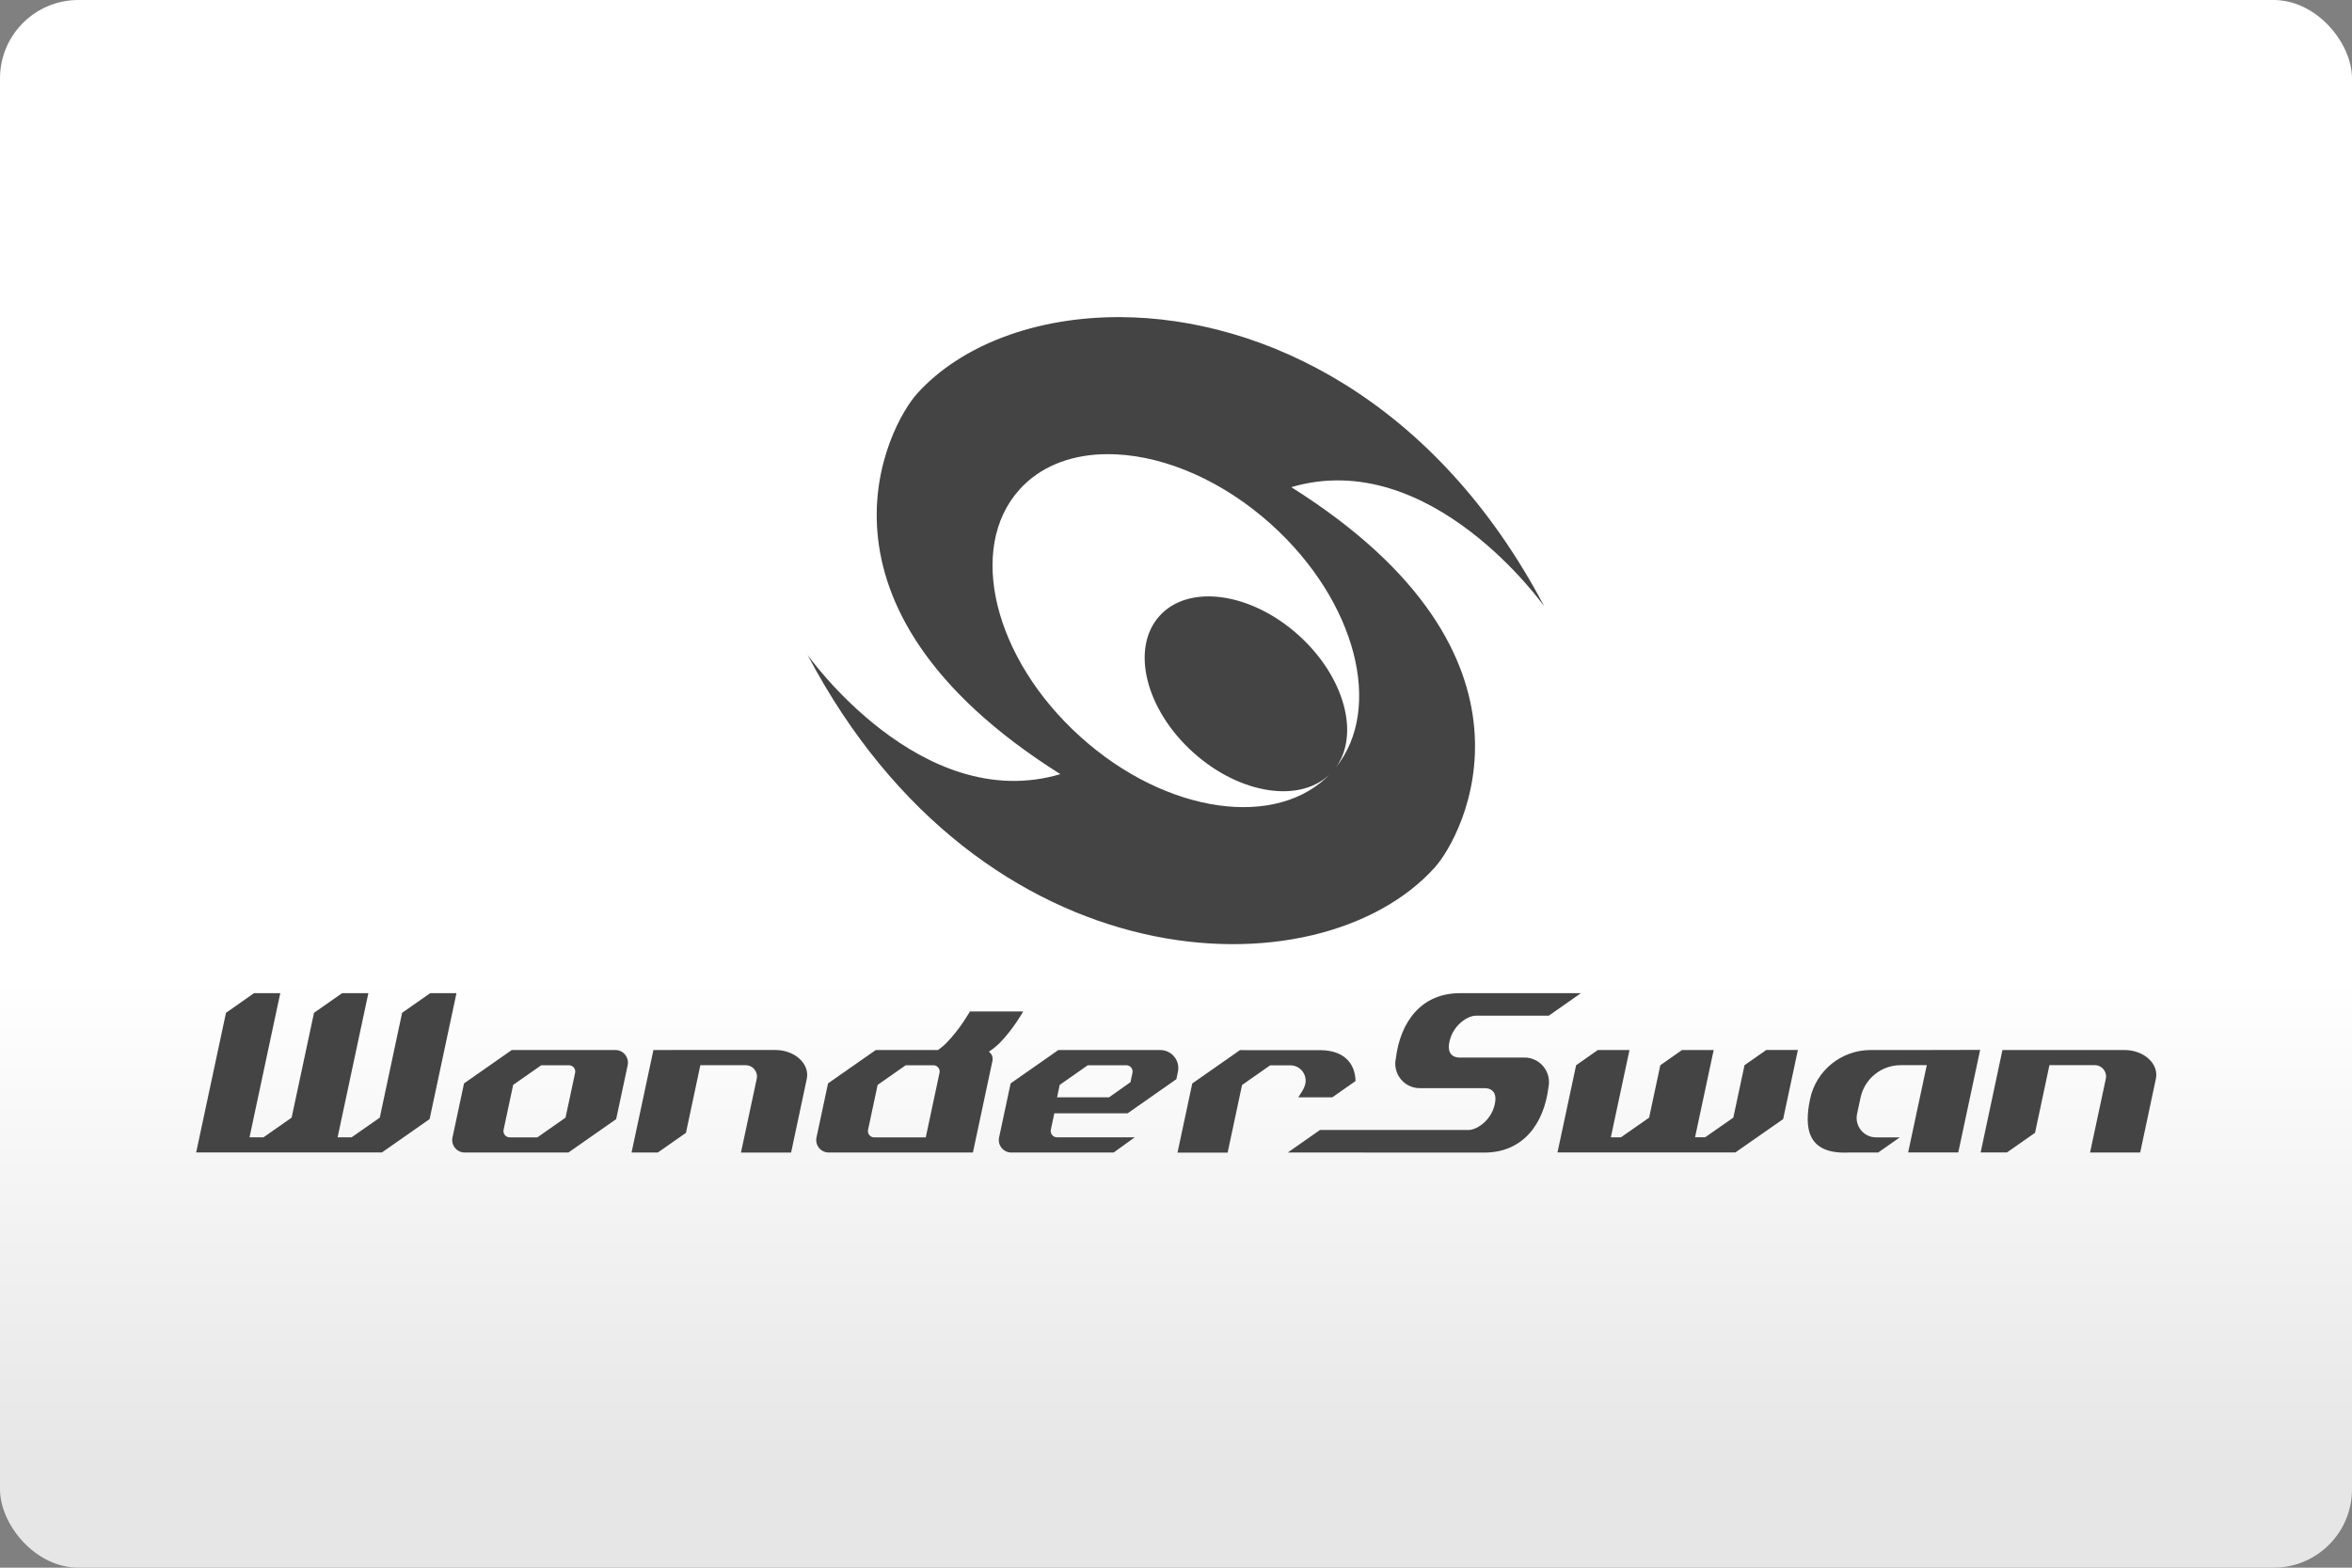 <svg width="480" height="320" version="1.1" viewBox="0 0 480 320" xml:space="preserve" xmlns="http://www.w3.org/2000/svg"><rect x="0" y="0" width="480" height="320" fill="#808080" stroke="none"/><defs><linearGradient id="a" x2="0" y1="200" y2="300" gradientUnits="userSpaceOnUse"><stop stop-color="#fff" offset="0"/><stop stop-color="#e6e6e6" offset="1"/></linearGradient></defs><rect width="480" height="320" ry="16" fill="url(#a)"/><path d="m228.7 64.73c-17.43-0.085-32.66 5.78-41.55 15.63-5.78 6.424-25.52 43.16 29.25 77.66-28.48 8.426-51.6-24.36-51.6-24.36 35.57 67.62 104.3 69.71 128 43.42 5.78-6.406 25.52-43.16-29.27-77.64 28.52-8.408 51.64 24.36 51.64 24.36-22.24-42.26-57.43-58.92-86.48-59.07zm-3.859 28c0.961-0.038 1.938-0.035 2.93 0.012 10.2 0.476 21.82 5.411 31.73 14.36 17.23 15.56 22.91 37.49 13.06 49.63 5.062-6.824 1.777-18.65-7.508-27.04-9.734-8.788-22.45-10.57-28.41-3.973-5.953 6.594-2.887 19.07 6.848 27.85 9.62 8.673 22.17 10.52 28.21 4.152-10.86 11.72-33.74 8.477-51.25-7.369-17.64-15.91-23.17-38.47-12.39-50.43 4.125-4.578 10.05-6.932 16.78-7.201zm-173 110-5.721 4.01-6.088 28.5h37.91l0.178-0.123 9.551-6.678 5.486-25.71h-5.363l-5.732 4.01-4.557 21.4-5.746 4.01h-2.861l5.42-25.41 0.861-4.01h-5.363l-5.734 4.01-4.568 21.4-5.734 4.01h-2.859l5.418-25.41 0.863-4.01zm246.1 0c-7.84 0-12.16 5.803-13.08 13.34-0.67 3.106 1.71 6.047 4.885 6.047h13.37c1.341 0.041 2.258 0.903 2.053 2.627-0.479 3.804-3.68 5.828-5.363 5.91h-30.42l-6.568 4.598h15.43l-0.014 0.014h24.7c7.84 0 12.16-5.801 13.08-13.34 0.657-3.12-1.71-6.061-4.898-6.061h-13.37c-1.341-0.041-2.258-0.905-2.039-2.629 0.493-3.872 3.803-5.91 5.473-5.91h14.9l6.555-4.598zm-100 3.736s-2.051 3.652-4.801 6.43c-0.52 0.534-1.109 1-1.711 1.437h-12.7l-9.742 6.814-2.354 11.03c-0.342 1.587 0.876 3.078 2.49 3.078h29.43l3.98-18.69c0.178-0.766-0.15-1.478-0.725-1.889 0.794-0.52 1.533-1.109 2.203-1.779 2.75-2.764 4.803-6.43 4.803-6.43zm197.5 7.853-1.561 0.014h-12.11c-5.966 0-11.15 4.173-12.37 10.02-1.259 5.993-0.52 11.31 7.908 10.9h5.994l4.418-3.092h-4.855c-2.518 0-4.393-2.326-3.873-4.789l0.711-3.311c0.821-3.872 4.243-6.637 8.197-6.637h5.322l-3.805 17.81h10.23l4.461-20.92zm-291 0.014-9.74 6.814-2.354 11.03c-0.342 1.587 0.876 3.078 2.49 3.078h21.17l9.742-6.814 2.354-11.03c0.315-1.587-0.889-3.078-2.504-3.078h-20.11zm28.91 0-4.461 20.92h5.363l5.734-4.008 2.941-13.81h9.262c1.464 0 2.545 1.341 2.244 2.777l-3.215 15.05h10.23l3.201-15.04c0.643-3.037-2.393-5.896-6.443-5.896h-18.83zm82.64 0-9.742 6.814-2.354 11.03c-0.342 1.587 0.876 3.078 2.49 3.078h20.89l4.311-3.105h-15.87c-0.821 0-1.424-0.753-1.26-1.547l0.711-3.352h14.96l9.947-6.965 0.314-1.49c0.506-2.285-1.258-4.461-3.611-4.461h-19.77zm110.1 0-4.434 3.105-3.803 17.8h36.31l9.742-6.801 3.01-14.11h-6.457l-4.434 3.105-2.285 10.7-5.746 4.01h-2.066l3.803-17.81h-6.457l-4.434 3.105-2.285 10.7-5.746 4.01h-2.066l3.805-17.81zm82.57 0-4.447 20.91h5.363l5.732-4.008 2.943-13.81h9.262c1.464 0 2.545 1.341 2.244 2.777l-3.215 15.05h10.23l3.201-15.04c0.657-3.024-2.38-5.883-6.443-5.883h-18.83zm-155.6 0.014-9.742 6.814-3.01 14.11h10.23l2.941-13.8 5.734-4.01h4.104c2.134-0.014 3.653 2.08 2.982 4.119-0.137 0.397-0.314 0.779-0.533 1.135l-0.807 1.273h6.938l4.734-3.312c0-2.586-1.396-6.32-7.32-6.32h-15.24zm-142.6 3.092h5.637c0.835 0 1.438 0.753 1.273 1.547l-1.957 9.152-5.748 4.023h-5.637c-0.821 0-1.422-0.753-1.258-1.547l1.957-9.166zm74.38 0h5.652c0.807 0 1.422 0.753 1.244 1.547l-2.805 13.18h-10.52c-0.821 0-1.424-0.753-1.26-1.547l1.957-9.166zm37.16 0h7.854c0.821 0 1.438 0.753 1.26 1.547l-0.412 1.914-4.35 3.08h-10.62l0.533-2.531z" fill="#444"/></svg>

